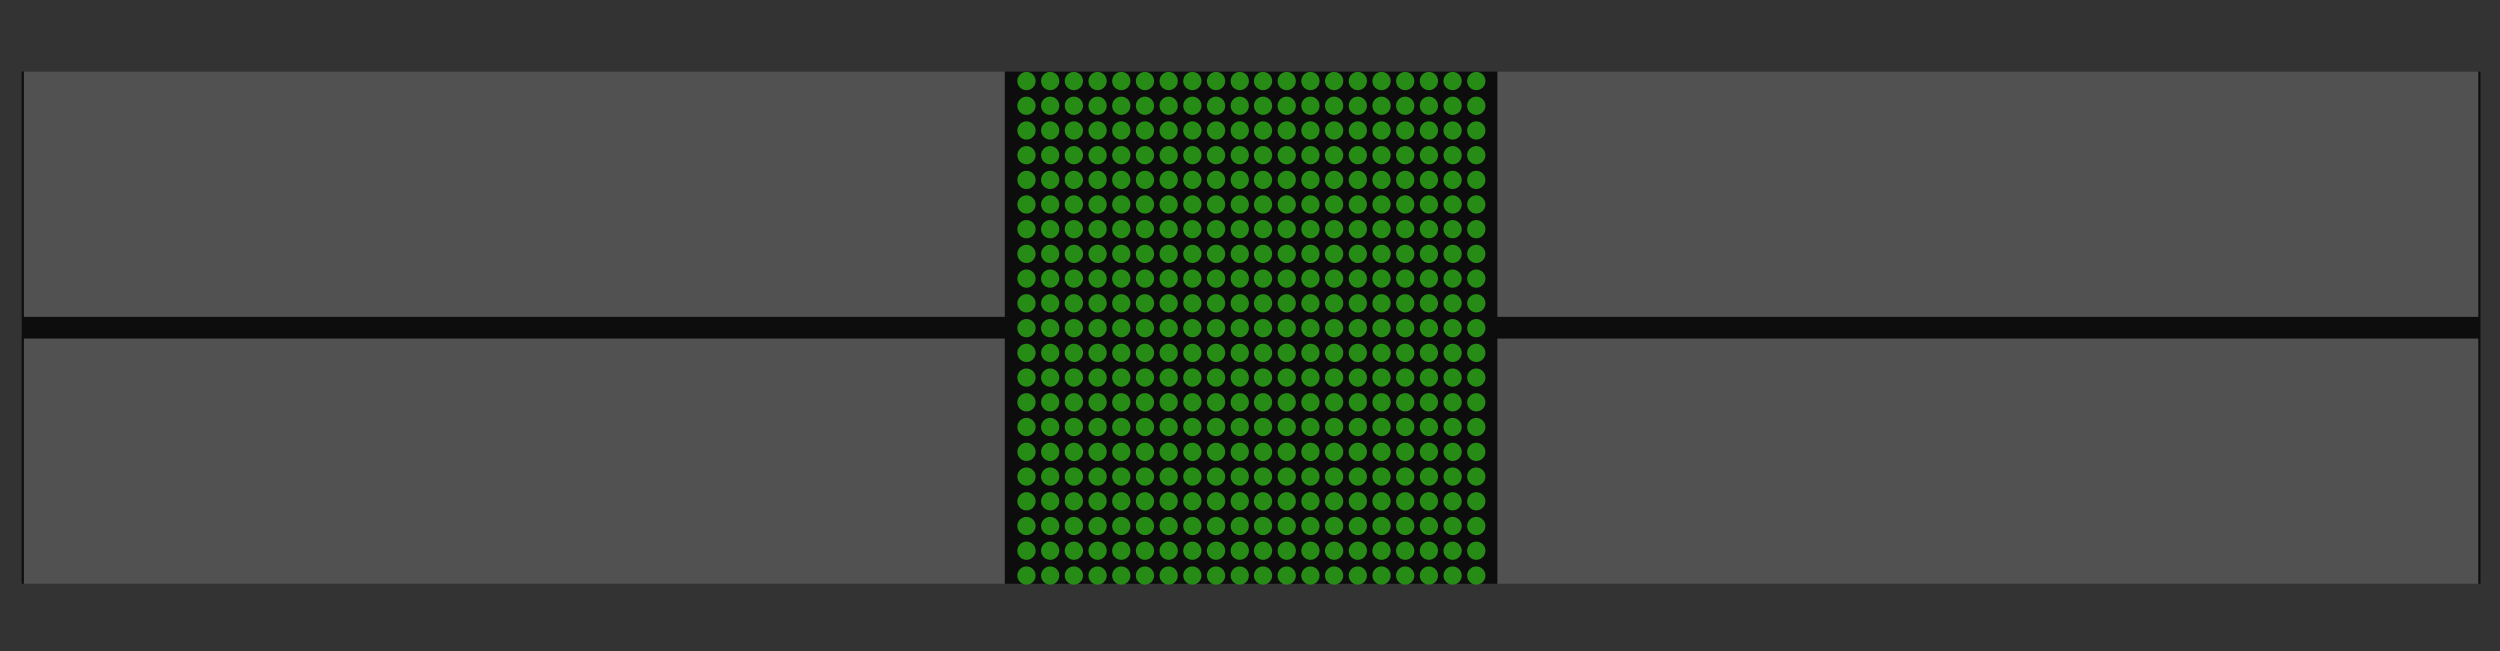 <?xml version="1.0" encoding="utf-8"?>
<!-- Generator: Adobe Illustrator 16.0.0, SVG Export Plug-In . SVG Version: 6.00 Build 0)  -->
<!DOCTYPE svg PUBLIC "-//W3C//DTD SVG 1.1//EN" "http://www.w3.org/Graphics/SVG/1.1/DTD/svg11.dtd">
<svg version="1.1" xmlns="http://www.w3.org/2000/svg" xmlns:xlink="http://www.w3.org/1999/xlink" x="0px" y="0px" width="1152px"
	 height="300px" viewBox="0 0 1152 300" enable-background="new 0 0 1152 300" xml:space="preserve">
<rect x="0" y="0" width="1152" height="300" fill="#333333" stroke="none"/>
<g id="Layer_1" display="none">
	<rect x="1" y="1" display="inline" fill="#0D0D0D" width="1152" height="300"/>
</g>
<g id="Layer_2">
</g>
<g id="Layer_3" display="none">
</g>
<g id="Layer_4">
</g>
<g id="Layer_5">
	<rect x="10" y="33" fill="#0D0D0D" width="1133" height="236"/>
	<g>
		<g>
			<g>
				<g>
					<circle fill="#268C16" cx="473.006" cy="37.344" r="4.208"/>
					<circle fill="#268C16" cx="473.006" cy="48.731" r="4.208"/>
					<circle fill="#268C16" cx="473.006" cy="60.118" r="4.208"/>
					<circle fill="#268C16" cx="473.006" cy="71.506" r="4.208"/>
					<circle fill="#268C16" cx="473.006" cy="82.893" r="4.208"/>
					<circle fill="#268C16" cx="483.924" cy="37.344" r="4.208"/>
					<circle fill="#268C16" cx="483.924" cy="48.731" r="4.208"/>
					<circle fill="#268C16" cx="483.924" cy="60.118" r="4.208"/>
					<circle fill="#268C16" cx="483.924" cy="71.506" r="4.208"/>
					<circle fill="#268C16" cx="483.924" cy="82.893" r="4.208"/>
					<circle fill="#268C16" cx="494.844" cy="37.344" r="4.209"/>
					<circle fill="#268C16" cx="494.844" cy="48.731" r="4.209"/>
					<circle fill="#268C16" cx="494.844" cy="60.118" r="4.209"/>
					<circle fill="#268C16" cx="494.844" cy="71.506" r="4.209"/>
					<circle fill="#268C16" cx="494.844" cy="82.893" r="4.209"/>
					<circle fill="#268C16" cx="505.763" cy="37.344" r="4.209"/>
					<circle fill="#268C16" cx="505.763" cy="48.731" r="4.209"/>
					<circle fill="#268C16" cx="505.763" cy="60.118" r="4.209"/>
					<circle fill="#268C16" cx="505.763" cy="71.506" r="4.209"/>
					<circle fill="#268C16" cx="505.763" cy="82.893" r="4.209"/>
					<circle fill="#268C16" cx="516.682" cy="37.344" r="4.208"/>
					<circle fill="#268C16" cx="516.682" cy="48.731" r="4.208"/>
					<circle fill="#268C16" cx="516.682" cy="60.118" r="4.208"/>
					<circle fill="#268C16" cx="516.682" cy="71.506" r="4.208"/>
					<circle fill="#268C16" cx="516.682" cy="82.893" r="4.208"/>
				</g>
				<g>
					<circle fill="#268C16" cx="527.602" cy="37.344" r="4.208"/>
					<circle fill="#268C16" cx="527.602" cy="48.731" r="4.208"/>
					<circle fill="#268C16" cx="527.602" cy="60.118" r="4.208"/>
					<circle fill="#268C16" cx="527.602" cy="71.506" r="4.208"/>
					<circle fill="#268C16" cx="527.602" cy="82.893" r="4.208"/>
					<circle fill="#268C16" cx="538.521" cy="37.344" r="4.209"/>
					<circle fill="#268C16" cx="538.521" cy="48.731" r="4.209"/>
					<circle fill="#268C16" cx="538.521" cy="60.118" r="4.209"/>
					<circle fill="#268C16" cx="538.521" cy="71.506" r="4.209"/>
					<circle fill="#268C16" cx="538.521" cy="82.893" r="4.209"/>
					<circle fill="#268C16" cx="549.439" cy="37.344" r="4.208"/>
					<circle fill="#268C16" cx="549.439" cy="48.731" r="4.208"/>
					<circle fill="#268C16" cx="549.439" cy="60.118" r="4.208"/>
					<circle fill="#268C16" cx="549.439" cy="71.506" r="4.208"/>
					<circle fill="#268C16" cx="549.439" cy="82.893" r="4.208"/>
					<circle fill="#268C16" cx="560.359" cy="37.344" r="4.208"/>
					<circle fill="#268C16" cx="560.359" cy="48.731" r="4.208"/>
					<circle fill="#268C16" cx="560.359" cy="60.118" r="4.208"/>
					<circle fill="#268C16" cx="560.359" cy="71.506" r="4.208"/>
					<circle fill="#268C16" cx="560.359" cy="82.893" r="4.208"/>
					<circle fill="#268C16" cx="571.278" cy="37.344" r="4.208"/>
					<circle fill="#268C16" cx="571.278" cy="48.731" r="4.208"/>
					<circle fill="#268C16" cx="571.278" cy="60.118" r="4.208"/>
					<circle fill="#268C16" cx="571.278" cy="71.506" r="4.208"/>
					<circle fill="#268C16" cx="571.278" cy="82.893" r="4.208"/>
				</g>
				<g>
					<circle fill="#268C16" cx="473.006" cy="94.215" r="4.208"/>
					<circle fill="#268C16" cx="473.006" cy="105.603" r="4.208"/>
					<circle fill="#268C16" cx="473.006" cy="116.989" r="4.208"/>
					<circle fill="#268C16" cx="473.006" cy="128.377" r="4.208"/>
					<circle fill="#268C16" cx="473.006" cy="139.764" r="4.208"/>
					<circle fill="#268C16" cx="483.924" cy="94.215" r="4.208"/>
					<circle fill="#268C16" cx="483.924" cy="105.603" r="4.208"/>
					<circle fill="#268C16" cx="483.924" cy="116.989" r="4.208"/>
					<circle fill="#268C16" cx="483.924" cy="128.377" r="4.208"/>
					<circle fill="#268C16" cx="483.924" cy="139.764" r="4.208"/>
					<circle fill="#268C16" cx="494.844" cy="94.215" r="4.209"/>
					<circle fill="#268C16" cx="494.844" cy="105.603" r="4.209"/>
					<circle fill="#268C16" cx="494.844" cy="116.989" r="4.209"/>
					<circle fill="#268C16" cx="494.844" cy="128.377" r="4.209"/>
					<circle fill="#268C16" cx="494.844" cy="139.764" r="4.209"/>
					<circle fill="#268C16" cx="505.763" cy="94.215" r="4.209"/>
					<circle fill="#268C16" cx="505.763" cy="105.603" r="4.209"/>
					<circle fill="#268C16" cx="505.763" cy="116.989" r="4.209"/>
					<circle fill="#268C16" cx="505.763" cy="128.377" r="4.209"/>
					<circle fill="#268C16" cx="505.763" cy="139.764" r="4.209"/>
					<circle fill="#268C16" cx="516.682" cy="94.215" r="4.208"/>
					<circle fill="#268C16" cx="516.682" cy="105.603" r="4.208"/>
					<circle fill="#268C16" cx="516.682" cy="116.989" r="4.208"/>
					<circle fill="#268C16" cx="516.682" cy="128.377" r="4.208"/>
					<circle fill="#268C16" cx="516.682" cy="139.764" r="4.208"/>
				</g>
				<g>
					<circle fill="#268C16" cx="527.602" cy="94.215" r="4.208"/>
					<circle fill="#268C16" cx="527.602" cy="105.603" r="4.208"/>
					<circle fill="#268C16" cx="527.602" cy="116.989" r="4.208"/>
					<circle fill="#268C16" cx="527.602" cy="128.377" r="4.208"/>
					<circle fill="#268C16" cx="527.602" cy="139.764" r="4.208"/>
					<circle fill="#268C16" cx="538.521" cy="94.215" r="4.209"/>
					<circle fill="#268C16" cx="538.521" cy="105.603" r="4.209"/>
					<circle fill="#268C16" cx="538.521" cy="116.989" r="4.209"/>
					<circle fill="#268C16" cx="538.521" cy="128.377" r="4.209"/>
					<circle fill="#268C16" cx="538.521" cy="139.764" r="4.209"/>
					<circle fill="#268C16" cx="549.439" cy="94.215" r="4.208"/>
					<circle fill="#268C16" cx="549.439" cy="105.603" r="4.208"/>
					<circle fill="#268C16" cx="549.439" cy="116.989" r="4.208"/>
					<circle fill="#268C16" cx="549.439" cy="128.377" r="4.208"/>
					<circle fill="#268C16" cx="549.439" cy="139.764" r="4.208"/>
					<circle fill="#268C16" cx="560.359" cy="94.215" r="4.208"/>
					<circle fill="#268C16" cx="560.359" cy="105.603" r="4.208"/>
					<circle fill="#268C16" cx="560.359" cy="116.989" r="4.208"/>
					<circle fill="#268C16" cx="560.359" cy="128.377" r="4.208"/>
					<circle fill="#268C16" cx="560.359" cy="139.764" r="4.208"/>
					<circle fill="#268C16" cx="571.278" cy="94.215" r="4.208"/>
					<circle fill="#268C16" cx="571.278" cy="105.603" r="4.208"/>
					<circle fill="#268C16" cx="571.278" cy="116.989" r="4.208"/>
					<circle fill="#268C16" cx="571.278" cy="128.377" r="4.208"/>
					<circle fill="#268C16" cx="571.278" cy="139.764" r="4.208"/>
				</g>
				<g>
					<circle fill="#268C16" cx="473.006" cy="151.215" r="4.208"/>
					<circle fill="#268C16" cx="473.006" cy="162.603" r="4.208"/>
					<circle fill="#268C16" cx="473.006" cy="173.989" r="4.208"/>
					<circle fill="#268C16" cx="473.006" cy="185.377" r="4.208"/>
					<circle fill="#268C16" cx="473.006" cy="196.764" r="4.208"/>
					<circle fill="#268C16" cx="483.924" cy="151.215" r="4.208"/>
					<circle fill="#268C16" cx="483.924" cy="162.603" r="4.208"/>
					<circle fill="#268C16" cx="483.924" cy="173.989" r="4.208"/>
					<circle fill="#268C16" cx="483.924" cy="185.377" r="4.208"/>
					<circle fill="#268C16" cx="483.924" cy="196.764" r="4.208"/>
					<circle fill="#268C16" cx="494.844" cy="151.215" r="4.209"/>
					<circle fill="#268C16" cx="494.844" cy="162.603" r="4.209"/>
					<circle fill="#268C16" cx="494.844" cy="173.989" r="4.209"/>
					<circle fill="#268C16" cx="494.844" cy="185.377" r="4.209"/>
					<circle fill="#268C16" cx="494.844" cy="196.764" r="4.209"/>
					<circle fill="#268C16" cx="505.763" cy="151.215" r="4.209"/>
					<circle fill="#268C16" cx="505.763" cy="162.603" r="4.209"/>
					<circle fill="#268C16" cx="505.763" cy="173.989" r="4.209"/>
					<circle fill="#268C16" cx="505.763" cy="185.377" r="4.209"/>
					<circle fill="#268C16" cx="505.763" cy="196.764" r="4.209"/>
					<circle fill="#268C16" cx="516.682" cy="151.215" r="4.208"/>
					<circle fill="#268C16" cx="516.682" cy="162.603" r="4.208"/>
					<circle fill="#268C16" cx="516.682" cy="173.989" r="4.208"/>
					<circle fill="#268C16" cx="516.682" cy="185.377" r="4.208"/>
					<circle fill="#268C16" cx="516.682" cy="196.764" r="4.208"/>
				</g>
				<g>
					<circle fill="#268C16" cx="527.602" cy="151.215" r="4.208"/>
					<circle fill="#268C16" cx="527.602" cy="162.603" r="4.208"/>
					<circle fill="#268C16" cx="527.602" cy="173.989" r="4.208"/>
					<circle fill="#268C16" cx="527.602" cy="185.377" r="4.208"/>
					<circle fill="#268C16" cx="527.602" cy="196.764" r="4.208"/>
					<circle fill="#268C16" cx="538.521" cy="151.215" r="4.209"/>
					<circle fill="#268C16" cx="538.521" cy="162.603" r="4.209"/>
					<circle fill="#268C16" cx="538.521" cy="173.989" r="4.209"/>
					<circle fill="#268C16" cx="538.521" cy="185.377" r="4.209"/>
					<circle fill="#268C16" cx="538.521" cy="196.764" r="4.209"/>
					<circle fill="#268C16" cx="549.439" cy="151.215" r="4.208"/>
					<circle fill="#268C16" cx="549.439" cy="162.603" r="4.208"/>
					<circle fill="#268C16" cx="549.439" cy="173.989" r="4.208"/>
					<circle fill="#268C16" cx="549.439" cy="185.377" r="4.208"/>
					<circle fill="#268C16" cx="549.439" cy="196.764" r="4.208"/>
					<circle fill="#268C16" cx="560.359" cy="151.215" r="4.208"/>
					<circle fill="#268C16" cx="560.359" cy="162.603" r="4.208"/>
					<circle fill="#268C16" cx="560.359" cy="173.989" r="4.208"/>
					<circle fill="#268C16" cx="560.359" cy="185.377" r="4.208"/>
					<circle fill="#268C16" cx="560.359" cy="196.764" r="4.208"/>
					<circle fill="#268C16" cx="571.278" cy="151.215" r="4.208"/>
					<circle fill="#268C16" cx="571.278" cy="162.603" r="4.208"/>
					<circle fill="#268C16" cx="571.278" cy="173.989" r="4.208"/>
					<circle fill="#268C16" cx="571.278" cy="185.377" r="4.208"/>
					<circle fill="#268C16" cx="571.278" cy="196.764" r="4.208"/>
				</g>
				<g>
					<circle fill="#268C16" cx="473.006" cy="208.215" r="4.208"/>
					<circle fill="#268C16" cx="473.006" cy="219.603" r="4.208"/>
					<circle fill="#268C16" cx="473.006" cy="230.989" r="4.208"/>
					<circle fill="#268C16" cx="473.006" cy="242.377" r="4.208"/>
					<circle fill="#268C16" cx="473.006" cy="253.764" r="4.208"/>
					<circle fill="#268C16" cx="483.924" cy="208.215" r="4.208"/>
					<circle fill="#268C16" cx="483.924" cy="219.603" r="4.208"/>
					<circle fill="#268C16" cx="483.924" cy="230.989" r="4.208"/>
					<circle fill="#268C16" cx="483.924" cy="242.377" r="4.208"/>
					<circle fill="#268C16" cx="483.924" cy="253.764" r="4.208"/>
					<circle fill="#268C16" cx="494.844" cy="208.215" r="4.209"/>
					<circle fill="#268C16" cx="494.844" cy="219.603" r="4.209"/>
					<circle fill="#268C16" cx="494.844" cy="230.989" r="4.209"/>
					<circle fill="#268C16" cx="494.844" cy="242.377" r="4.209"/>
					<circle fill="#268C16" cx="494.844" cy="253.764" r="4.209"/>
					<circle fill="#268C16" cx="505.763" cy="208.215" r="4.209"/>
					<circle fill="#268C16" cx="505.763" cy="219.603" r="4.209"/>
					<circle fill="#268C16" cx="505.763" cy="230.989" r="4.209"/>
					<circle fill="#268C16" cx="505.763" cy="242.377" r="4.209"/>
					<circle fill="#268C16" cx="505.763" cy="253.764" r="4.209"/>
					<circle fill="#268C16" cx="516.682" cy="208.215" r="4.208"/>
					<circle fill="#268C16" cx="516.682" cy="219.603" r="4.208"/>
					<circle fill="#268C16" cx="516.682" cy="230.989" r="4.208"/>
					<circle fill="#268C16" cx="516.682" cy="242.377" r="4.208"/>
					<circle fill="#268C16" cx="516.682" cy="253.764" r="4.208"/>
				</g>
				<g>
					<circle fill="#268C16" cx="527.602" cy="208.215" r="4.208"/>
					<circle fill="#268C16" cx="527.602" cy="219.603" r="4.208"/>
					<circle fill="#268C16" cx="527.602" cy="230.989" r="4.208"/>
					<circle fill="#268C16" cx="527.602" cy="242.377" r="4.208"/>
					<circle fill="#268C16" cx="527.602" cy="253.764" r="4.208"/>
					<circle fill="#268C16" cx="538.521" cy="208.215" r="4.209"/>
					<circle fill="#268C16" cx="538.521" cy="219.603" r="4.209"/>
					<circle fill="#268C16" cx="538.521" cy="230.989" r="4.209"/>
					<circle fill="#268C16" cx="538.521" cy="242.377" r="4.209"/>
					<circle fill="#268C16" cx="538.521" cy="253.764" r="4.209"/>
					<circle fill="#268C16" cx="549.439" cy="208.215" r="4.208"/>
					<circle fill="#268C16" cx="549.439" cy="219.603" r="4.208"/>
					<circle fill="#268C16" cx="549.439" cy="230.989" r="4.208"/>
					<circle fill="#268C16" cx="549.439" cy="242.377" r="4.208"/>
					<circle fill="#268C16" cx="549.439" cy="253.764" r="4.208"/>
					<circle fill="#268C16" cx="560.359" cy="208.215" r="4.208"/>
					<circle fill="#268C16" cx="560.359" cy="219.603" r="4.208"/>
					<circle fill="#268C16" cx="560.359" cy="230.989" r="4.208"/>
					<circle fill="#268C16" cx="560.359" cy="242.377" r="4.208"/>
					<circle fill="#268C16" cx="560.359" cy="253.764" r="4.208"/>
					<circle fill="#268C16" cx="571.278" cy="208.215" r="4.208"/>
					<circle fill="#268C16" cx="571.278" cy="219.603" r="4.208"/>
					<circle fill="#268C16" cx="571.278" cy="230.989" r="4.208"/>
					<circle fill="#268C16" cx="571.278" cy="242.377" r="4.208"/>
					<circle fill="#268C16" cx="571.278" cy="253.764" r="4.208"/>
				</g>
				<g>
					<circle fill="#268C16" cx="473.006" cy="265.215" r="4.208"/>
					<circle fill="#268C16" cx="483.924" cy="265.215" r="4.208"/>
					<circle fill="#268C16" cx="494.844" cy="265.215" r="4.209"/>
					<circle fill="#268C16" cx="505.763" cy="265.215" r="4.209"/>
					<circle fill="#268C16" cx="516.682" cy="265.215" r="4.208"/>
				</g>
				<g>
					<circle fill="#268C16" cx="527.602" cy="265.215" r="4.208"/>
					<circle fill="#268C16" cx="538.521" cy="265.215" r="4.209"/>
					<circle fill="#268C16" cx="549.439" cy="265.215" r="4.208"/>
					<circle fill="#268C16" cx="560.359" cy="265.215" r="4.208"/>
					<circle fill="#268C16" cx="571.278" cy="265.215" r="4.208"/>
				</g>
			</g>
			<g>
				<g>
					<circle fill="#268C16" cx="582.006" cy="37.344" r="4.208"/>
					<circle fill="#268C16" cx="582.006" cy="48.731" r="4.208"/>
					<circle fill="#268C16" cx="582.006" cy="60.118" r="4.208"/>
					<circle fill="#268C16" cx="582.006" cy="71.506" r="4.208"/>
					<circle fill="#268C16" cx="582.006" cy="82.893" r="4.208"/>
					<circle fill="#268C16" cx="592.924" cy="37.344" r="4.208"/>
					<circle fill="#268C16" cx="592.924" cy="48.731" r="4.208"/>
					<circle fill="#268C16" cx="592.924" cy="60.118" r="4.208"/>
					<circle fill="#268C16" cx="592.924" cy="71.506" r="4.208"/>
					<circle fill="#268C16" cx="592.924" cy="82.893" r="4.208"/>
					<circle fill="#268C16" cx="603.844" cy="37.344" r="4.209"/>
					<circle fill="#268C16" cx="603.844" cy="48.731" r="4.209"/>
					<circle fill="#268C16" cx="603.844" cy="60.118" r="4.209"/>
					<circle fill="#268C16" cx="603.844" cy="71.506" r="4.209"/>
					<circle fill="#268C16" cx="603.844" cy="82.893" r="4.209"/>
					<circle fill="#268C16" cx="614.763" cy="37.344" r="4.209"/>
					<circle fill="#268C16" cx="614.763" cy="48.731" r="4.209"/>
					<circle fill="#268C16" cx="614.763" cy="60.118" r="4.209"/>
					<circle fill="#268C16" cx="614.763" cy="71.506" r="4.209"/>
					<circle fill="#268C16" cx="614.763" cy="82.893" r="4.209"/>
					<circle fill="#268C16" cx="625.682" cy="37.344" r="4.208"/>
					<circle fill="#268C16" cx="625.682" cy="48.731" r="4.208"/>
					<circle fill="#268C16" cx="625.682" cy="60.118" r="4.208"/>
					<circle fill="#268C16" cx="625.682" cy="71.506" r="4.208"/>
					<circle fill="#268C16" cx="625.682" cy="82.893" r="4.208"/>
				</g>
				<g>
					<circle fill="#268C16" cx="636.602" cy="37.344" r="4.208"/>
					<circle fill="#268C16" cx="636.602" cy="48.731" r="4.208"/>
					<circle fill="#268C16" cx="636.602" cy="60.118" r="4.208"/>
					<circle fill="#268C16" cx="636.602" cy="71.506" r="4.208"/>
					<circle fill="#268C16" cx="636.602" cy="82.893" r="4.208"/>
					<circle fill="#268C16" cx="647.521" cy="37.344" r="4.209"/>
					<circle fill="#268C16" cx="647.521" cy="48.731" r="4.209"/>
					<circle fill="#268C16" cx="647.521" cy="60.118" r="4.209"/>
					<circle fill="#268C16" cx="647.521" cy="71.506" r="4.209"/>
					<circle fill="#268C16" cx="647.521" cy="82.893" r="4.209"/>
					<circle fill="#268C16" cx="658.439" cy="37.344" r="4.208"/>
					<circle fill="#268C16" cx="658.439" cy="48.731" r="4.208"/>
					<circle fill="#268C16" cx="658.439" cy="60.118" r="4.208"/>
					<circle fill="#268C16" cx="658.439" cy="71.506" r="4.208"/>
					<circle fill="#268C16" cx="658.439" cy="82.893" r="4.208"/>
					<circle fill="#268C16" cx="669.359" cy="37.344" r="4.208"/>
					<circle fill="#268C16" cx="669.359" cy="48.731" r="4.208"/>
					<circle fill="#268C16" cx="669.359" cy="60.118" r="4.208"/>
					<circle fill="#268C16" cx="669.359" cy="71.506" r="4.208"/>
					<circle fill="#268C16" cx="669.359" cy="82.893" r="4.208"/>
					<circle fill="#268C16" cx="680.278" cy="37.344" r="4.208"/>
					<circle fill="#268C16" cx="680.278" cy="48.731" r="4.208"/>
					<circle fill="#268C16" cx="680.278" cy="60.118" r="4.208"/>
					<circle fill="#268C16" cx="680.278" cy="71.506" r="4.208"/>
					<circle fill="#268C16" cx="680.278" cy="82.893" r="4.208"/>
				</g>
				<g>
					<circle fill="#268C16" cx="582.006" cy="94.215" r="4.208"/>
					<circle fill="#268C16" cx="582.006" cy="105.603" r="4.208"/>
					<circle fill="#268C16" cx="582.006" cy="116.989" r="4.208"/>
					<circle fill="#268C16" cx="582.006" cy="128.377" r="4.208"/>
					<circle fill="#268C16" cx="582.006" cy="139.764" r="4.208"/>
					<circle fill="#268C16" cx="592.924" cy="94.215" r="4.208"/>
					<circle fill="#268C16" cx="592.924" cy="105.603" r="4.208"/>
					<circle fill="#268C16" cx="592.924" cy="116.989" r="4.208"/>
					<circle fill="#268C16" cx="592.924" cy="128.377" r="4.208"/>
					<circle fill="#268C16" cx="592.924" cy="139.764" r="4.208"/>
					<circle fill="#268C16" cx="603.844" cy="94.215" r="4.209"/>
					<circle fill="#268C16" cx="603.844" cy="105.603" r="4.209"/>
					<circle fill="#268C16" cx="603.844" cy="116.989" r="4.209"/>
					<circle fill="#268C16" cx="603.844" cy="128.377" r="4.209"/>
					<circle fill="#268C16" cx="603.844" cy="139.764" r="4.209"/>
					<circle fill="#268C16" cx="614.763" cy="94.215" r="4.209"/>
					<circle fill="#268C16" cx="614.763" cy="105.603" r="4.209"/>
					<circle fill="#268C16" cx="614.763" cy="116.989" r="4.209"/>
					<circle fill="#268C16" cx="614.763" cy="128.377" r="4.209"/>
					<circle fill="#268C16" cx="614.763" cy="139.764" r="4.209"/>
					<circle fill="#268C16" cx="625.682" cy="94.215" r="4.208"/>
					<circle fill="#268C16" cx="625.682" cy="105.603" r="4.208"/>
					<circle fill="#268C16" cx="625.682" cy="116.989" r="4.208"/>
					<circle fill="#268C16" cx="625.682" cy="128.377" r="4.208"/>
					<circle fill="#268C16" cx="625.682" cy="139.764" r="4.208"/>
				</g>
				<g>
					<circle fill="#268C16" cx="636.602" cy="94.215" r="4.208"/>
					<circle fill="#268C16" cx="636.602" cy="105.603" r="4.208"/>
					<circle fill="#268C16" cx="636.602" cy="116.989" r="4.208"/>
					<circle fill="#268C16" cx="636.602" cy="128.377" r="4.208"/>
					<circle fill="#268C16" cx="636.602" cy="139.764" r="4.208"/>
					<circle fill="#268C16" cx="647.521" cy="94.215" r="4.209"/>
					<circle fill="#268C16" cx="647.521" cy="105.603" r="4.209"/>
					<circle fill="#268C16" cx="647.521" cy="116.989" r="4.209"/>
					<circle fill="#268C16" cx="647.521" cy="128.377" r="4.209"/>
					<circle fill="#268C16" cx="647.521" cy="139.764" r="4.209"/>
					<circle fill="#268C16" cx="658.439" cy="94.215" r="4.208"/>
					<circle fill="#268C16" cx="658.439" cy="105.603" r="4.208"/>
					<circle fill="#268C16" cx="658.439" cy="116.989" r="4.208"/>
					<circle fill="#268C16" cx="658.439" cy="128.377" r="4.208"/>
					<circle fill="#268C16" cx="658.439" cy="139.764" r="4.208"/>
					<circle fill="#268C16" cx="669.359" cy="94.215" r="4.208"/>
					<circle fill="#268C16" cx="669.359" cy="105.603" r="4.208"/>
					<circle fill="#268C16" cx="669.359" cy="116.989" r="4.208"/>
					<circle fill="#268C16" cx="669.359" cy="128.377" r="4.208"/>
					<circle fill="#268C16" cx="669.359" cy="139.764" r="4.208"/>
					<circle fill="#268C16" cx="680.278" cy="94.215" r="4.208"/>
					<circle fill="#268C16" cx="680.278" cy="105.603" r="4.208"/>
					<circle fill="#268C16" cx="680.278" cy="116.989" r="4.208"/>
					<circle fill="#268C16" cx="680.278" cy="128.377" r="4.208"/>
					<circle fill="#268C16" cx="680.278" cy="139.764" r="4.208"/>
				</g>
				<g>
					<circle fill="#268C16" cx="582.006" cy="151.215" r="4.208"/>
					<circle fill="#268C16" cx="582.006" cy="162.603" r="4.208"/>
					<circle fill="#268C16" cx="582.006" cy="173.989" r="4.208"/>
					<circle fill="#268C16" cx="582.006" cy="185.377" r="4.208"/>
					<circle fill="#268C16" cx="582.006" cy="196.764" r="4.208"/>
					<circle fill="#268C16" cx="592.924" cy="151.215" r="4.208"/>
					<circle fill="#268C16" cx="592.924" cy="162.603" r="4.208"/>
					<circle fill="#268C16" cx="592.924" cy="173.989" r="4.208"/>
					<circle fill="#268C16" cx="592.924" cy="185.377" r="4.208"/>
					<circle fill="#268C16" cx="592.924" cy="196.764" r="4.208"/>
					<circle fill="#268C16" cx="603.844" cy="151.215" r="4.209"/>
					<circle fill="#268C16" cx="603.844" cy="162.603" r="4.209"/>
					<circle fill="#268C16" cx="603.844" cy="173.989" r="4.209"/>
					<circle fill="#268C16" cx="603.844" cy="185.377" r="4.209"/>
					<circle fill="#268C16" cx="603.844" cy="196.764" r="4.209"/>
					<circle fill="#268C16" cx="614.763" cy="151.215" r="4.209"/>
					<circle fill="#268C16" cx="614.763" cy="162.603" r="4.209"/>
					<circle fill="#268C16" cx="614.763" cy="173.989" r="4.209"/>
					<circle fill="#268C16" cx="614.763" cy="185.377" r="4.209"/>
					<circle fill="#268C16" cx="614.763" cy="196.764" r="4.209"/>
					<circle fill="#268C16" cx="625.682" cy="151.215" r="4.208"/>
					<circle fill="#268C16" cx="625.682" cy="162.603" r="4.208"/>
					<circle fill="#268C16" cx="625.682" cy="173.989" r="4.208"/>
					<circle fill="#268C16" cx="625.682" cy="185.377" r="4.208"/>
					<circle fill="#268C16" cx="625.682" cy="196.764" r="4.208"/>
				</g>
				<g>
					<circle fill="#268C16" cx="636.602" cy="151.215" r="4.208"/>
					<circle fill="#268C16" cx="636.602" cy="162.603" r="4.208"/>
					<circle fill="#268C16" cx="636.602" cy="173.989" r="4.208"/>
					<circle fill="#268C16" cx="636.602" cy="185.377" r="4.208"/>
					<circle fill="#268C16" cx="636.602" cy="196.764" r="4.208"/>
					<circle fill="#268C16" cx="647.521" cy="151.215" r="4.209"/>
					<circle fill="#268C16" cx="647.521" cy="162.603" r="4.209"/>
					<circle fill="#268C16" cx="647.521" cy="173.989" r="4.209"/>
					<circle fill="#268C16" cx="647.521" cy="185.377" r="4.209"/>
					<circle fill="#268C16" cx="647.521" cy="196.764" r="4.209"/>
					<circle fill="#268C16" cx="658.439" cy="151.215" r="4.208"/>
					<circle fill="#268C16" cx="658.439" cy="162.603" r="4.208"/>
					<circle fill="#268C16" cx="658.439" cy="173.989" r="4.208"/>
					<circle fill="#268C16" cx="658.439" cy="185.377" r="4.208"/>
					<circle fill="#268C16" cx="658.439" cy="196.764" r="4.208"/>
					<circle fill="#268C16" cx="669.359" cy="151.215" r="4.208"/>
					<circle fill="#268C16" cx="669.359" cy="162.603" r="4.208"/>
					<circle fill="#268C16" cx="669.359" cy="173.989" r="4.208"/>
					<circle fill="#268C16" cx="669.359" cy="185.377" r="4.208"/>
					<circle fill="#268C16" cx="669.359" cy="196.764" r="4.208"/>
					<circle fill="#268C16" cx="680.278" cy="151.215" r="4.208"/>
					<circle fill="#268C16" cx="680.278" cy="162.603" r="4.208"/>
					<circle fill="#268C16" cx="680.278" cy="173.989" r="4.208"/>
					<circle fill="#268C16" cx="680.278" cy="185.377" r="4.208"/>
					<circle fill="#268C16" cx="680.278" cy="196.764" r="4.208"/>
				</g>
				<g>
					<circle fill="#268C16" cx="582.006" cy="208.215" r="4.208"/>
					<circle fill="#268C16" cx="582.006" cy="219.603" r="4.208"/>
					<circle fill="#268C16" cx="582.006" cy="230.989" r="4.208"/>
					<circle fill="#268C16" cx="582.006" cy="242.377" r="4.208"/>
					<circle fill="#268C16" cx="582.006" cy="253.764" r="4.208"/>
					<circle fill="#268C16" cx="592.924" cy="208.215" r="4.208"/>
					<circle fill="#268C16" cx="592.924" cy="219.603" r="4.208"/>
					<circle fill="#268C16" cx="592.924" cy="230.989" r="4.208"/>
					<circle fill="#268C16" cx="592.924" cy="242.377" r="4.208"/>
					<circle fill="#268C16" cx="592.924" cy="253.764" r="4.208"/>
					<circle fill="#268C16" cx="603.844" cy="208.215" r="4.209"/>
					<circle fill="#268C16" cx="603.844" cy="219.603" r="4.209"/>
					<circle fill="#268C16" cx="603.844" cy="230.989" r="4.209"/>
					<circle fill="#268C16" cx="603.844" cy="242.377" r="4.209"/>
					<circle fill="#268C16" cx="603.844" cy="253.764" r="4.209"/>
					<circle fill="#268C16" cx="614.763" cy="208.215" r="4.209"/>
					<circle fill="#268C16" cx="614.763" cy="219.603" r="4.209"/>
					<circle fill="#268C16" cx="614.763" cy="230.989" r="4.209"/>
					<circle fill="#268C16" cx="614.763" cy="242.377" r="4.209"/>
					<circle fill="#268C16" cx="614.763" cy="253.764" r="4.209"/>
					<circle fill="#268C16" cx="625.682" cy="208.215" r="4.208"/>
					<circle fill="#268C16" cx="625.682" cy="219.603" r="4.208"/>
					<circle fill="#268C16" cx="625.682" cy="230.989" r="4.208"/>
					<circle fill="#268C16" cx="625.682" cy="242.377" r="4.208"/>
					<circle fill="#268C16" cx="625.682" cy="253.764" r="4.208"/>
				</g>
				<g>
					<circle fill="#268C16" cx="636.602" cy="208.215" r="4.208"/>
					<circle fill="#268C16" cx="636.602" cy="219.603" r="4.208"/>
					<circle fill="#268C16" cx="636.602" cy="230.989" r="4.208"/>
					<circle fill="#268C16" cx="636.602" cy="242.377" r="4.208"/>
					<circle fill="#268C16" cx="636.602" cy="253.764" r="4.208"/>
					<circle fill="#268C16" cx="647.521" cy="208.215" r="4.209"/>
					<circle fill="#268C16" cx="647.521" cy="219.603" r="4.209"/>
					<circle fill="#268C16" cx="647.521" cy="230.989" r="4.209"/>
					<circle fill="#268C16" cx="647.521" cy="242.377" r="4.209"/>
					<circle fill="#268C16" cx="647.521" cy="253.764" r="4.209"/>
					<circle fill="#268C16" cx="658.439" cy="208.215" r="4.208"/>
					<circle fill="#268C16" cx="658.439" cy="219.603" r="4.208"/>
					<circle fill="#268C16" cx="658.439" cy="230.989" r="4.208"/>
					<circle fill="#268C16" cx="658.439" cy="242.377" r="4.208"/>
					<circle fill="#268C16" cx="658.439" cy="253.764" r="4.208"/>
					<circle fill="#268C16" cx="669.359" cy="208.215" r="4.208"/>
					<circle fill="#268C16" cx="669.359" cy="219.603" r="4.208"/>
					<circle fill="#268C16" cx="669.359" cy="230.989" r="4.208"/>
					<circle fill="#268C16" cx="669.359" cy="242.377" r="4.208"/>
					<circle fill="#268C16" cx="669.359" cy="253.764" r="4.208"/>
					<circle fill="#268C16" cx="680.278" cy="208.215" r="4.208"/>
					<circle fill="#268C16" cx="680.278" cy="219.603" r="4.208"/>
					<circle fill="#268C16" cx="680.278" cy="230.989" r="4.208"/>
					<circle fill="#268C16" cx="680.278" cy="242.377" r="4.208"/>
					<circle fill="#268C16" cx="680.278" cy="253.764" r="4.208"/>
				</g>
				<g>
					<circle fill="#268C16" cx="582.006" cy="265.215" r="4.208"/>
					<circle fill="#268C16" cx="592.924" cy="265.215" r="4.208"/>
					<circle fill="#268C16" cx="603.844" cy="265.215" r="4.209"/>
					<circle fill="#268C16" cx="614.763" cy="265.215" r="4.209"/>
					<circle fill="#268C16" cx="625.682" cy="265.215" r="4.208"/>
				</g>
				<g>
					<circle fill="#268C16" cx="636.602" cy="265.215" r="4.208"/>
					<circle fill="#268C16" cx="647.521" cy="265.215" r="4.209"/>
					<circle fill="#268C16" cx="658.439" cy="265.215" r="4.208"/>
					<circle fill="#268C16" cx="669.359" cy="265.215" r="4.208"/>
					<circle fill="#268C16" cx="680.278" cy="265.215" r="4.208"/>
				</g>
			</g>
		</g>
		<g>
			<rect x="11" y="156" opacity="0.3" fill="#F2F2F2" width="452" height="113"/>
			<rect x="11" y="33" opacity="0.3" fill="#F2F2F2" width="452" height="113"/>
			<rect x="690" y="156" opacity="0.3" fill="#F2F2F2" width="452" height="113"/>
			<rect x="690" y="33" opacity="0.3" fill="#F2F2F2" width="452" height="113"/>
		</g>
	</g>
</g>
<g id="Layer_6">
</g>
</svg>
